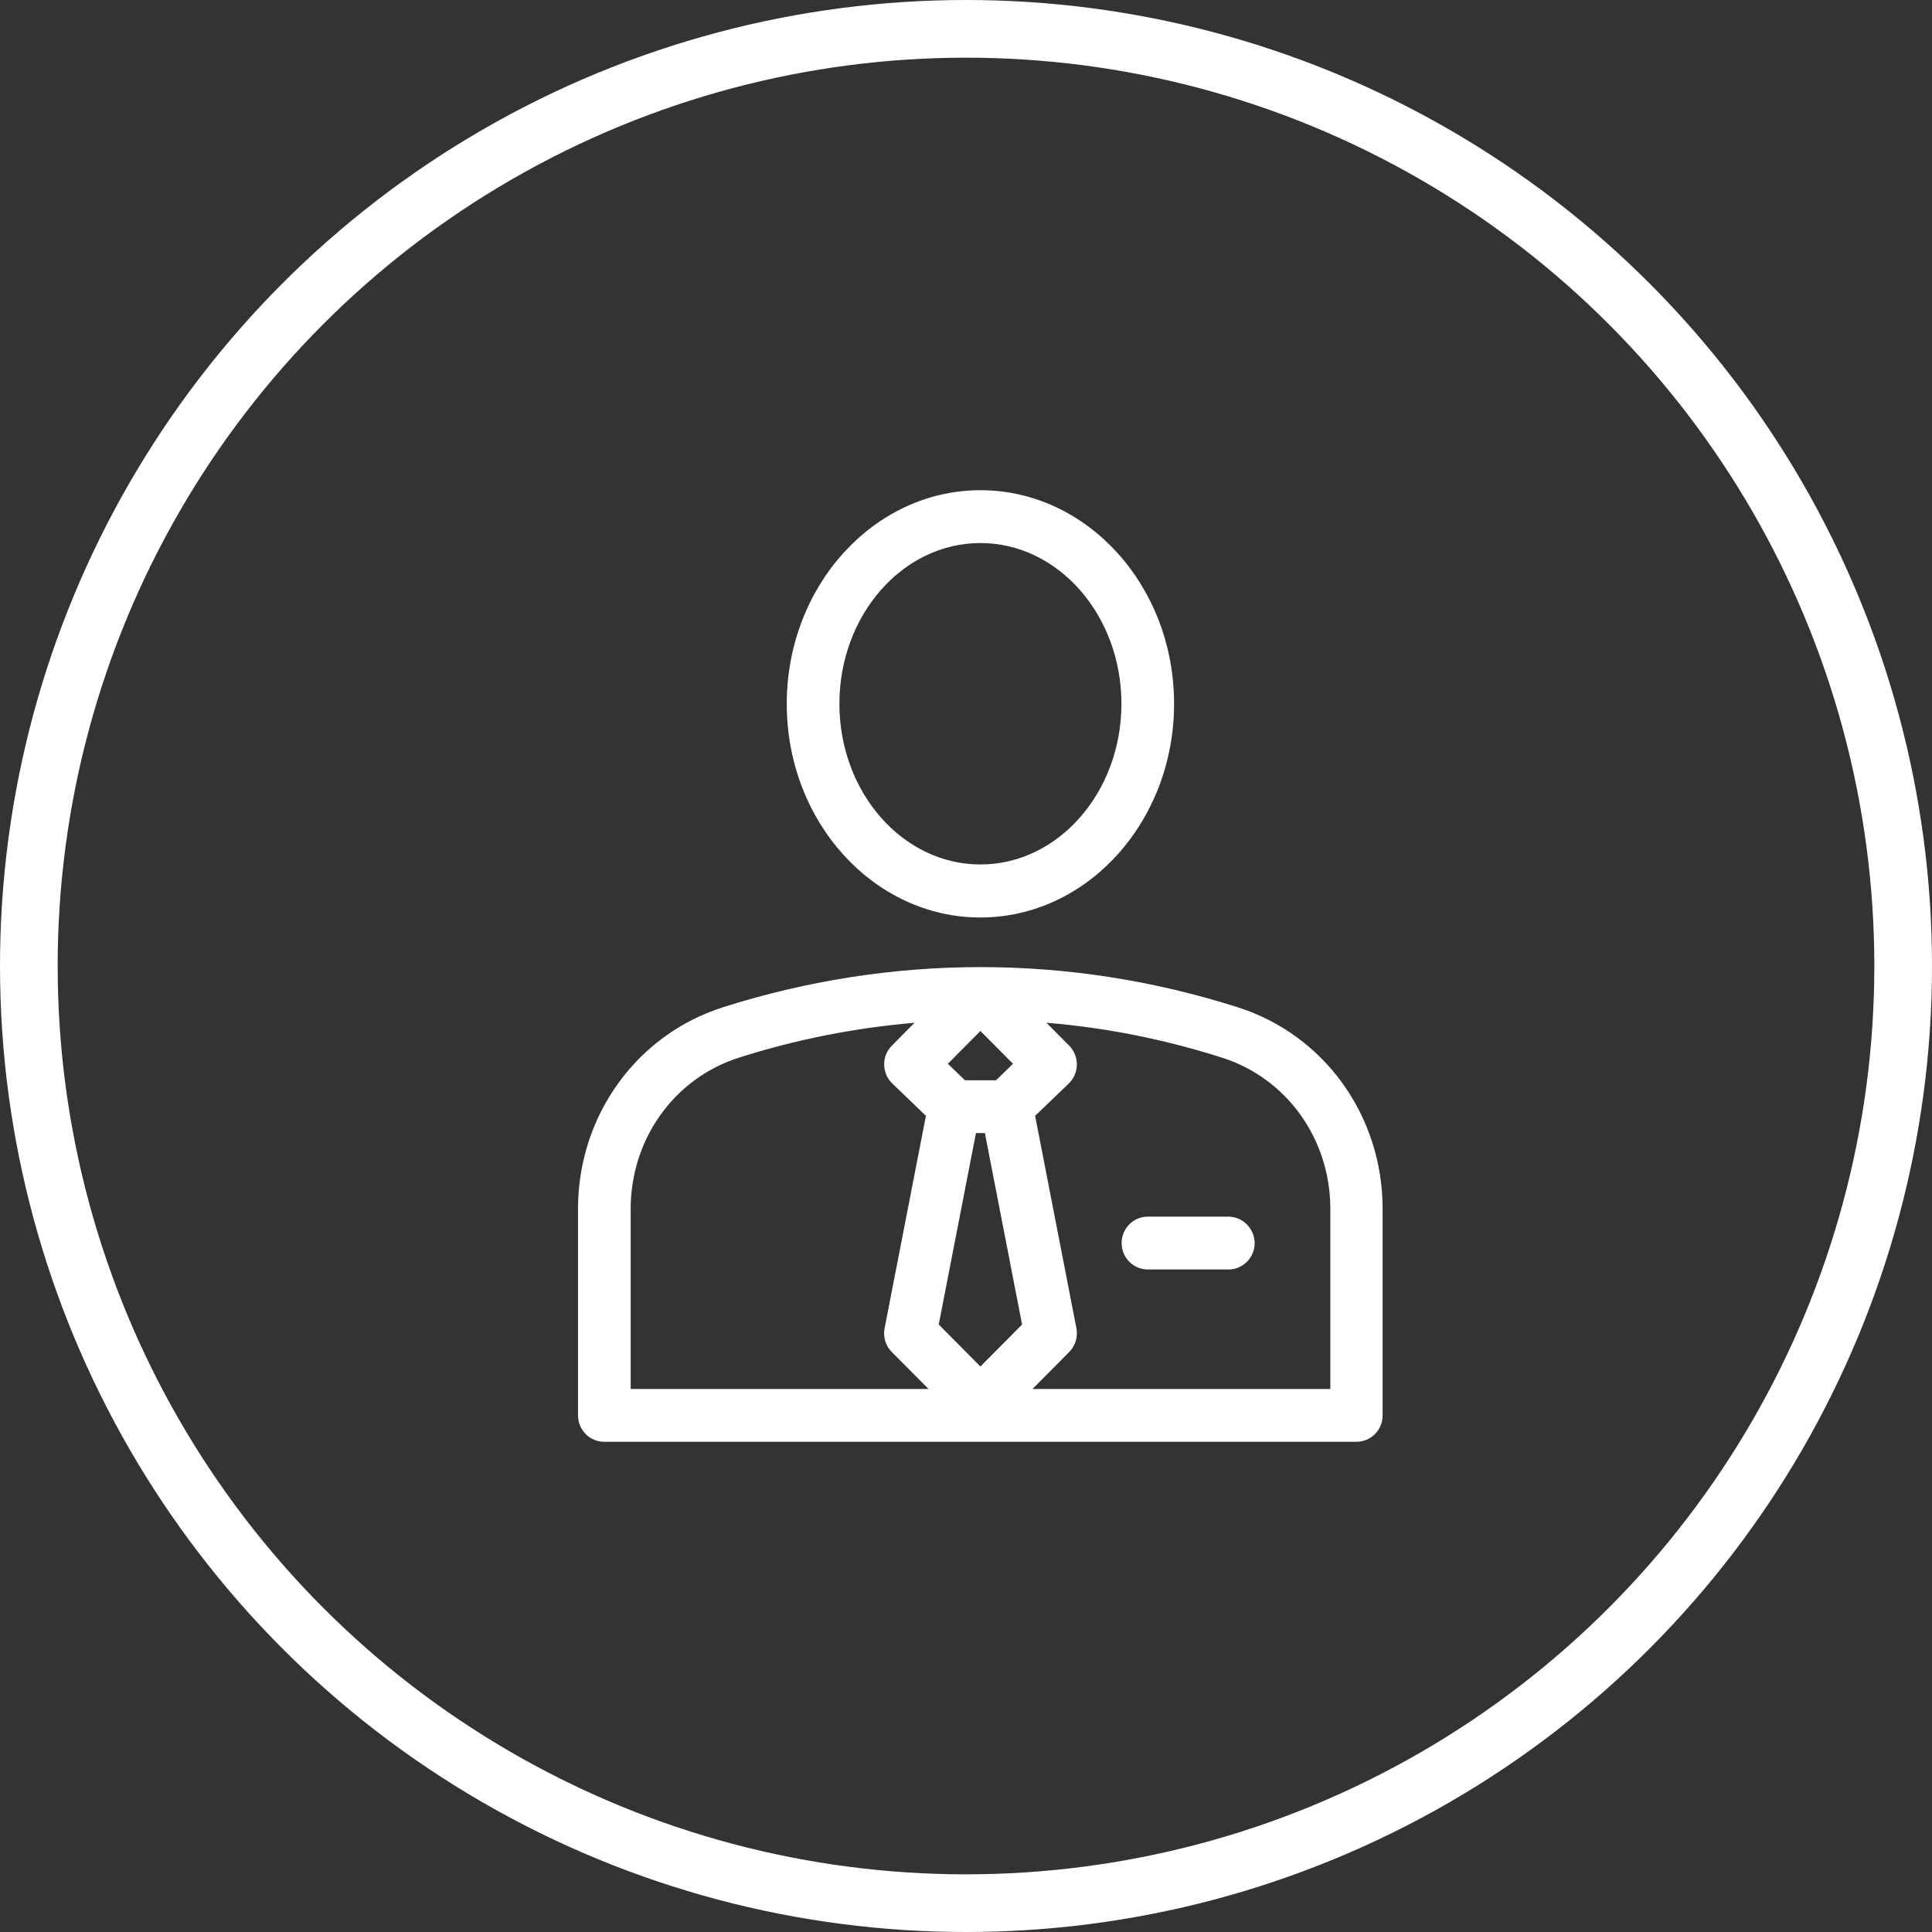<?xml version="1.0" encoding="UTF-8"?>
<svg width="67px" height="67px" viewBox="0 0 67 67" version="1.1" xmlns="http://www.w3.org/2000/svg" xmlns:xlink="http://www.w3.org/1999/xlink">
    <rect x="0" y="0" width="67" height="67" fill="#333333" stroke="none"/>
    <!-- Generator: Sketch 42 (36781) - http://www.bohemiancoding.com/sketch -->
    <title>noun_518253_cc</title>
    <desc>Created with Sketch.</desc>
    <defs></defs>
    <g id="Website" stroke="none" stroke-width="1" fill="none" fill-rule="evenodd">
        <g id="Final-concept" transform="translate(-837, -3364)">
            <g id="city-govt" transform="translate(150, 3132)">
                <g id="noun_518253_cc" transform="translate(688, 233)">
                    <g id="Group" transform="translate(19, 16)" fill="#fff">
                        <g id="Shape">
                            <path d="M22.916,17.929 C17.084,16.071 10.91,16.078 5.077,17.929 C2.071,18.884 0.045,21.697 0.045,24.925 L0.045,32.084 C0.045,32.591 0.452,33 0.955,33 L27.039,33 C27.542,33 27.948,32.591 27.948,32.084 L27.948,24.925 C27.948,21.697 25.929,18.884 22.916,17.929 Z M14,18.754 L15.129,19.891 L14.542,20.463 L13.465,20.463 L12.871,19.891 L14,18.754 Z M1.871,31.168 L1.871,24.925 C1.871,22.502 3.381,20.391 5.632,19.677 C7.626,19.04 9.665,18.644 11.716,18.468 L10.929,19.261 C10.568,19.625 10.574,20.216 10.942,20.573 L12.11,21.697 L10.677,29.063 C10.619,29.362 10.71,29.674 10.929,29.888 L12.2,31.168 L1.871,31.168 L1.871,31.168 Z M14,30.389 L12.555,28.933 L13.845,22.294 L14.155,22.294 L15.445,28.933 L14,30.389 Z M26.129,31.168 L15.806,31.168 L17.077,29.888 C17.29,29.674 17.387,29.362 17.329,29.063 L15.897,21.697 L17.065,20.573 C17.432,20.216 17.439,19.625 17.077,19.261 L16.29,18.468 C18.342,18.637 20.374,19.04 22.374,19.677 C24.626,20.391 26.135,22.502 26.135,24.925 L26.135,31.168 L26.129,31.168 Z"></path>
                            <path d="M14,14.818 C17.703,14.818 20.716,11.492 20.716,7.406 C20.716,3.319 17.703,0 14,0 C10.297,0 7.284,3.326 7.284,7.412 C7.284,11.498 10.297,14.818 14,14.818 Z M14,1.832 C16.697,1.832 18.89,4.333 18.89,7.406 C18.89,10.478 16.697,12.979 14,12.979 C11.303,12.979 9.11,10.478 9.11,7.406 C9.11,4.333 11.303,1.832 14,1.832 Z"></path>
                            <path d="M22.594,25.192 L19.806,25.192 C19.303,25.192 18.897,25.601 18.897,26.108 C18.897,26.614 19.303,27.024 19.806,27.024 L22.6,27.024 C23.103,27.024 23.51,26.614 23.51,26.108 C23.503,25.601 23.097,25.192 22.594,25.192 Z"></path>
                        </g>
                    </g>
                    <circle id="Oval-9" stroke="#fff" stroke-width="2" cx="32.5" cy="32.5" r="32.5"></circle>
                </g>
            </g>
        </g>
    </g>
</svg>
